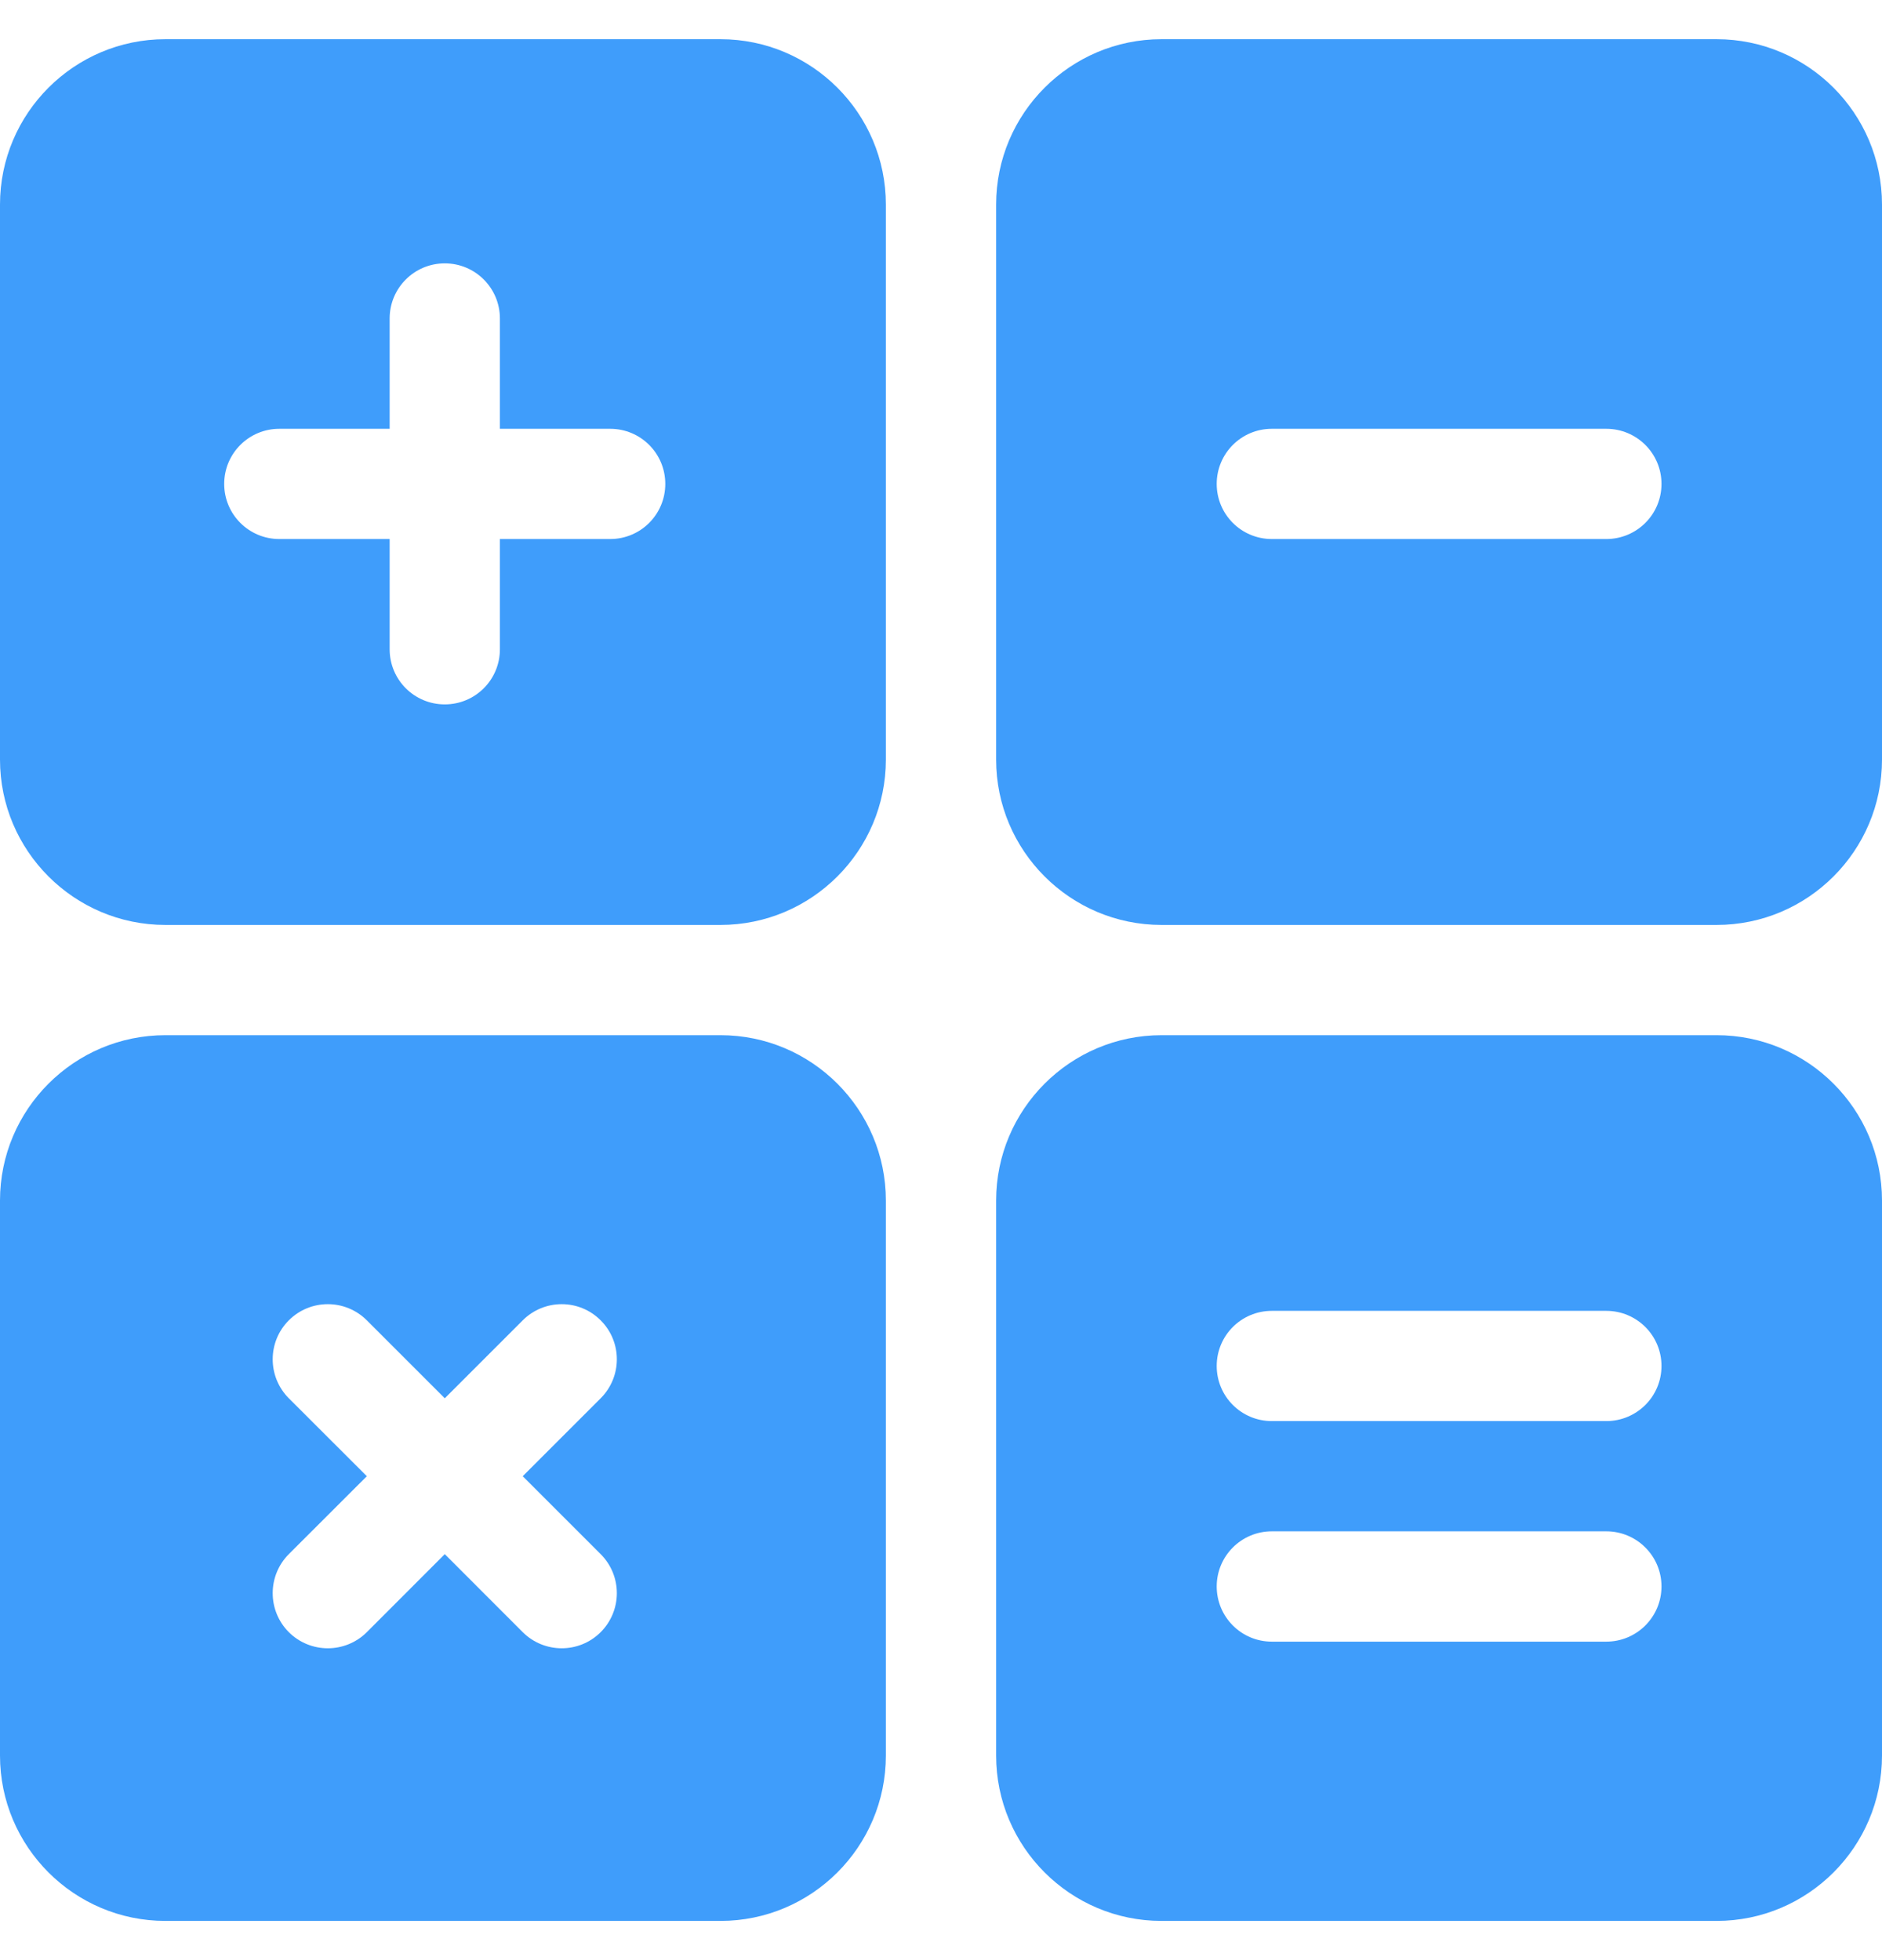 <svg width="24" height="25" viewBox="0 0 24 25" fill="none" xmlns="http://www.w3.org/2000/svg">
<g clip-path="url(#clip0_3927_6883)">
<path d="M2.109 11.797H9.188C10.351 11.797 11.297 10.851 11.297 9.688V2.609C11.297 1.446 10.351 0.5 9.188 0.5H2.109C0.946 0.5 0 1.446 0 2.609V9.688C0 10.851 0.946 11.797 2.109 11.797ZM3.562 5.469H4.969V4.062C4.969 3.674 5.283 3.359 5.672 3.359C6.061 3.359 6.375 3.674 6.375 4.062V5.469H7.781C8.17 5.469 8.484 5.783 8.484 6.172C8.484 6.561 8.17 6.875 7.781 6.875H6.375V8.281C6.375 8.67 6.061 8.984 5.672 8.984C5.283 8.984 4.969 8.67 4.969 8.281V6.875H3.562C3.174 6.875 2.859 6.561 2.859 6.172C2.859 5.783 3.174 5.469 3.562 5.469Z" fill="#3F9DFB"/>
<path d="M21.891 0.5H14.812C13.649 0.5 12.703 1.446 12.703 2.609V9.688C12.703 10.851 13.649 11.797 14.812 11.797H21.891C23.054 11.797 24 10.851 24 9.688V2.609C24 1.446 23.054 0.5 21.891 0.5ZM20.484 6.875H16.219C15.83 6.875 15.516 6.561 15.516 6.172C15.516 5.783 15.83 5.469 16.219 5.469H20.484C20.873 5.469 21.188 5.783 21.188 6.172C21.188 6.561 20.873 6.875 20.484 6.875Z" fill="#3F9DFB"/>
<path d="M21.891 13.203H14.812C13.649 13.203 12.703 14.149 12.703 15.312V22.391C12.703 23.554 13.649 24.5 14.812 24.5H21.891C23.054 24.5 24 23.554 24 22.391V15.312C24 14.149 23.054 13.203 21.891 13.203ZM20.484 20.938H16.219C15.83 20.938 15.516 20.623 15.516 20.234C15.516 19.846 15.83 19.531 16.219 19.531H20.484C20.873 19.531 21.188 19.846 21.188 20.234C21.188 20.623 20.873 20.938 20.484 20.938ZM20.484 18.125H16.219C15.83 18.125 15.516 17.811 15.516 17.422C15.516 17.033 15.83 16.719 16.219 16.719H20.484C20.873 16.719 21.188 17.033 21.188 17.422C21.188 17.811 20.873 18.125 20.484 18.125Z" fill="#3F9DFB"/>
<path d="M11.297 22.391V15.312C11.297 14.149 10.351 13.203 9.188 13.203H2.109C0.946 13.203 0 14.149 0 15.312V22.391C0 23.554 0.946 24.5 2.109 24.5H9.188C10.351 24.5 11.297 23.554 11.297 22.391ZM7.66 19.822C7.935 20.097 7.935 20.542 7.66 20.817C7.386 21.091 6.941 21.091 6.666 20.817L5.672 19.822L4.678 20.817C4.403 21.091 3.958 21.091 3.683 20.817C3.409 20.542 3.409 20.097 3.683 19.822L4.678 18.828L3.683 17.834C3.409 17.559 3.409 17.114 3.683 16.84C3.958 16.565 4.403 16.565 4.678 16.84L5.672 17.834L6.666 16.84C6.941 16.565 7.386 16.565 7.66 16.84C7.935 17.114 7.935 17.559 7.66 17.834L6.666 18.828L7.66 19.822Z" fill="#3F9DFB"/>
</g>
<defs>
<clipPath id="clip0_3927_6883">
<rect width="24" height="24" fill="white" transform="translate(0 0.5)"/>
</clipPath>
</defs>
</svg>
